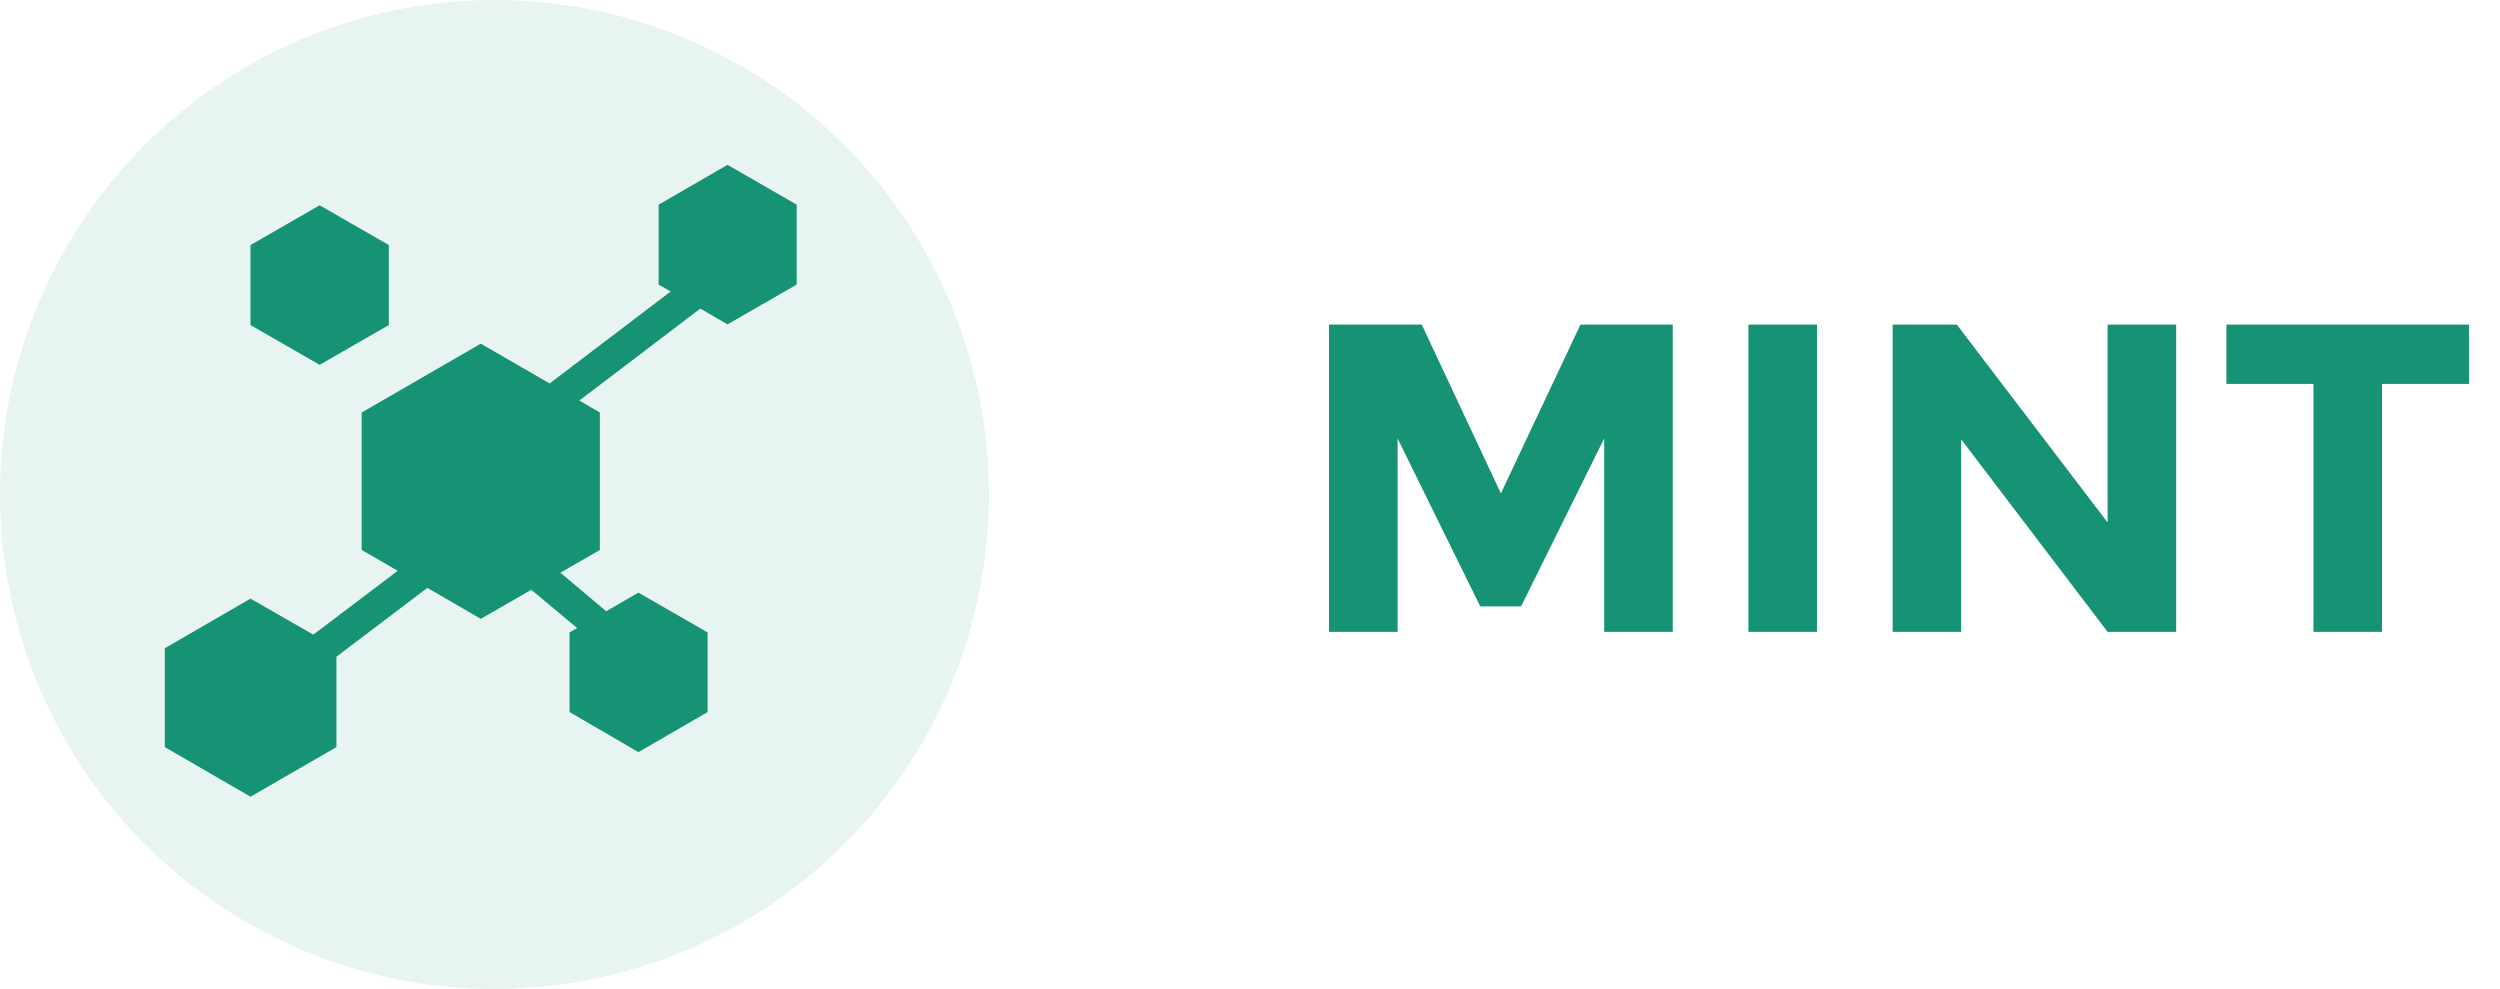 <svg width="91" height="36" viewBox="0 0 91 36" fill="none" xmlns="http://www.w3.org/2000/svg">
<path d="M58.392 15.96L55.368 22.072H53.88L50.872 15.96V23H48.376V11.816H51.752L54.632 17.96L57.528 11.816H60.888V23H58.392V15.96ZM63.642 11.816H66.138V23H63.642V11.816ZM76.716 11.816H79.212V23H76.716L71.388 15.992V23H68.892V11.816H71.228L76.716 19.016V11.816ZM86.706 13.976V23H84.21V13.976H81.042V11.816H89.874V13.976H86.706Z" fill="#159374"/>
<circle cx="18" cy="18" r="18" fill="#159374" fill-opacity="0.1"/>
<path d="M14.153 11.831V8.921L11.635 7.472L9.117 8.921V11.831L11.635 13.28L14.153 11.831ZM26.482 6L23.974 7.449V10.358L24.412 10.611L20.007 13.958L17.5 12.509L13.165 15.016V20.018L14.476 20.777L11.405 23.101L9.117 21.79L6 23.595V27.195L9.117 29L12.245 27.195V23.905L15.556 21.398L17.5 22.526L19.34 21.468L21.008 22.859L20.732 23.02V25.918L23.238 27.378L25.757 25.918V23.02L23.238 21.571L22.066 22.25L20.398 20.846L21.835 20.018V15.016L21.088 14.579L25.492 11.232L26.482 11.807L29 10.358V7.449L26.482 6Z" fill="#159374"/>
</svg>
